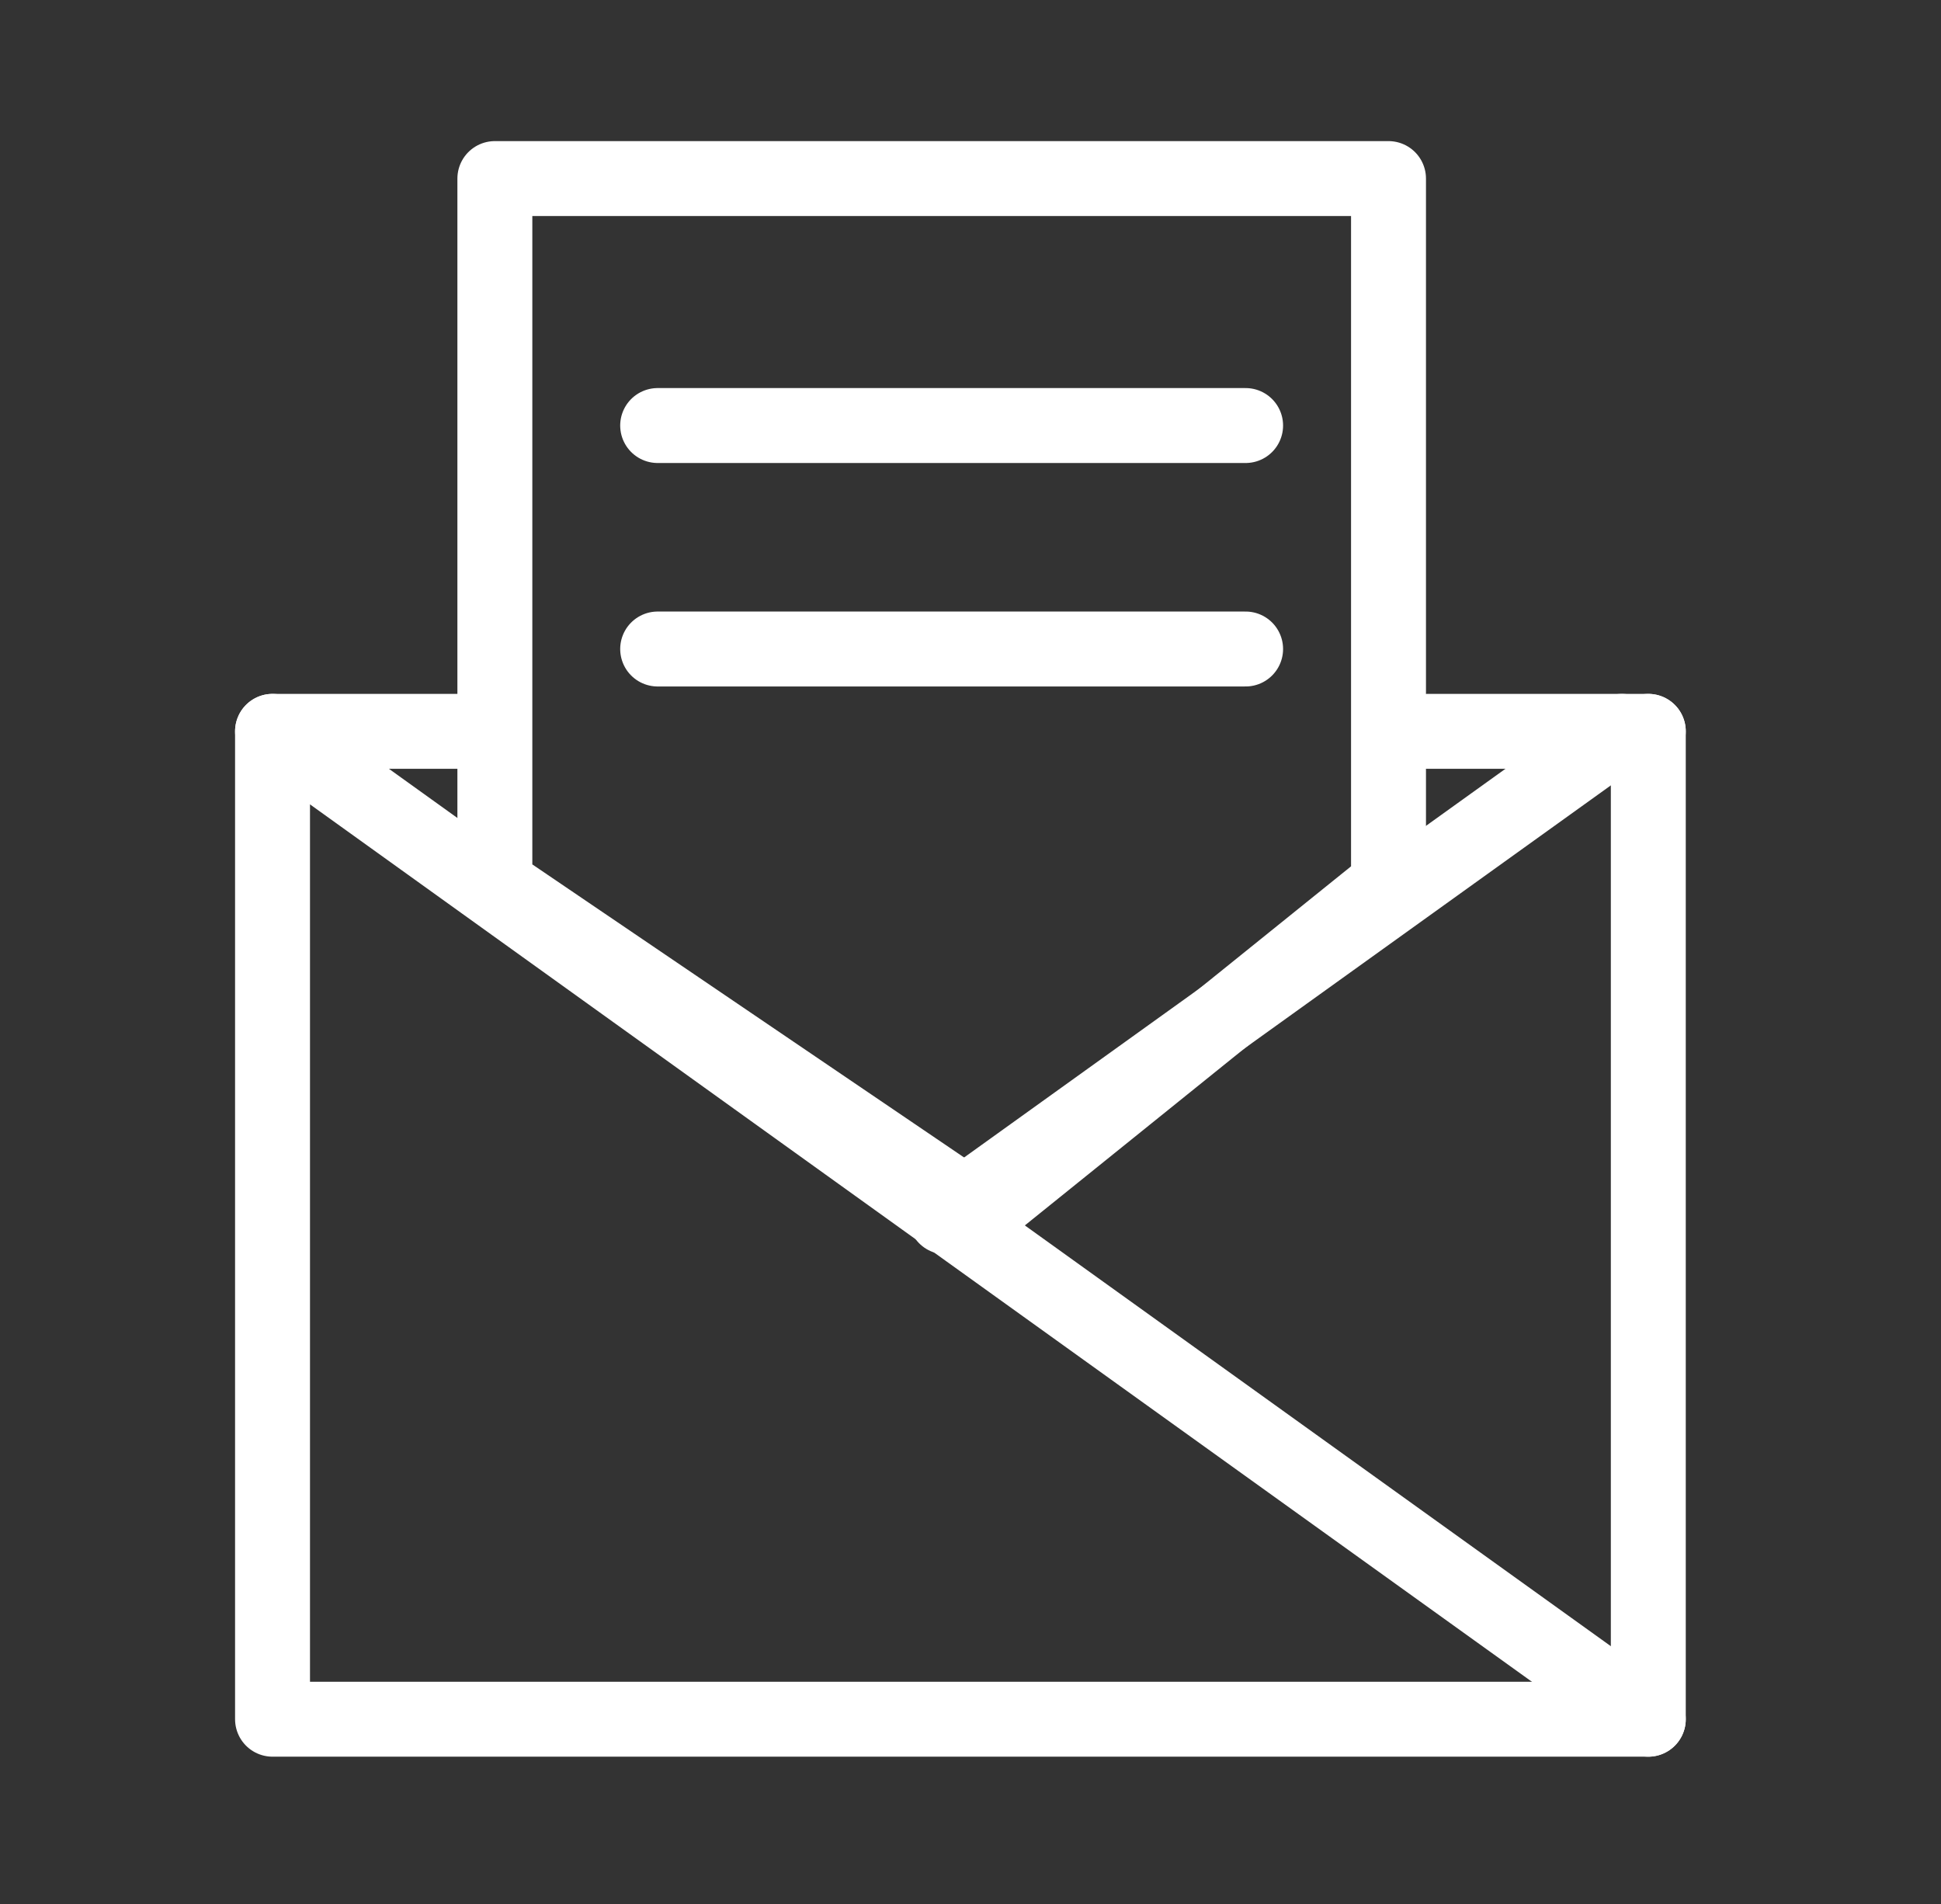 <?xml version="1.0" encoding="utf-8"?>
<!-- Generator: Adobe Illustrator 16.0.0, SVG Export Plug-In . SVG Version: 6.00 Build 0)  -->
<!DOCTYPE svg PUBLIC "-//W3C//DTD SVG 1.1//EN" "http://www.w3.org/Graphics/SVG/1.1/DTD/svg11.dtd">
<svg version="1.1" id="Layer_1" xmlns="http://www.w3.org/2000/svg" xmlns:xlink="http://www.w3.org/1999/xlink" x="0px" y="0px"
	 width="103px" height="101.029px" viewBox="0 0 103 101.029" enable-background="new 0 0 103 101.029" xml:space="preserve">
<rect x="0" y="0" width="103" height="101.029" fill="#333333" stroke="none"/>
<line fill="none" stroke="#FFFFFF" stroke-width="3.976" stroke-linecap="round" stroke-linejoin="round" stroke-miterlimit="10" x1="75.774" y1="38.804" x2="87.468" y2="38.804"/>
<polyline fill="none" stroke="#FFFFFF" stroke-width="3.976" stroke-linecap="round" stroke-linejoin="round" stroke-miterlimit="10" points="
	87.468,38.804 87.468,91.218 14.462,91.218 14.462,38.804 25.541,38.804 "/>
<line fill="none" stroke="#FFFFFF" stroke-width="3.976" stroke-linecap="round" stroke-linejoin="round" stroke-miterlimit="10" x1="14.462" y1="38.804" x2="87.468" y2="91.218"/>
<line fill="none" stroke="#FFFFFF" stroke-width="3.976" stroke-linecap="round" stroke-linejoin="round" stroke-miterlimit="10" x1="86.064" y1="38.804" x2="50.183" y2="64.563"/>
<polygon fill="none" stroke="#FFFFFF" stroke-width="3.976" stroke-linecap="round" stroke-linejoin="round" stroke-miterlimit="10" points="
	26.26,46.917 26.26,9.475 73.682,9.475 73.682,46.917 52,64.386 "/>
<line fill="none" stroke="#FFFFFF" stroke-width="3.976" stroke-linecap="round" stroke-linejoin="round" stroke-miterlimit="10" x1="34.899" y1="22.578" x2="66.099" y2="22.578"/>
<line fill="none" stroke="#FFFFFF" stroke-width="3.976" stroke-linecap="round" stroke-linejoin="round" stroke-miterlimit="10" x1="34.899" y1="34.435" x2="66.099" y2="34.435"/>
</svg>
